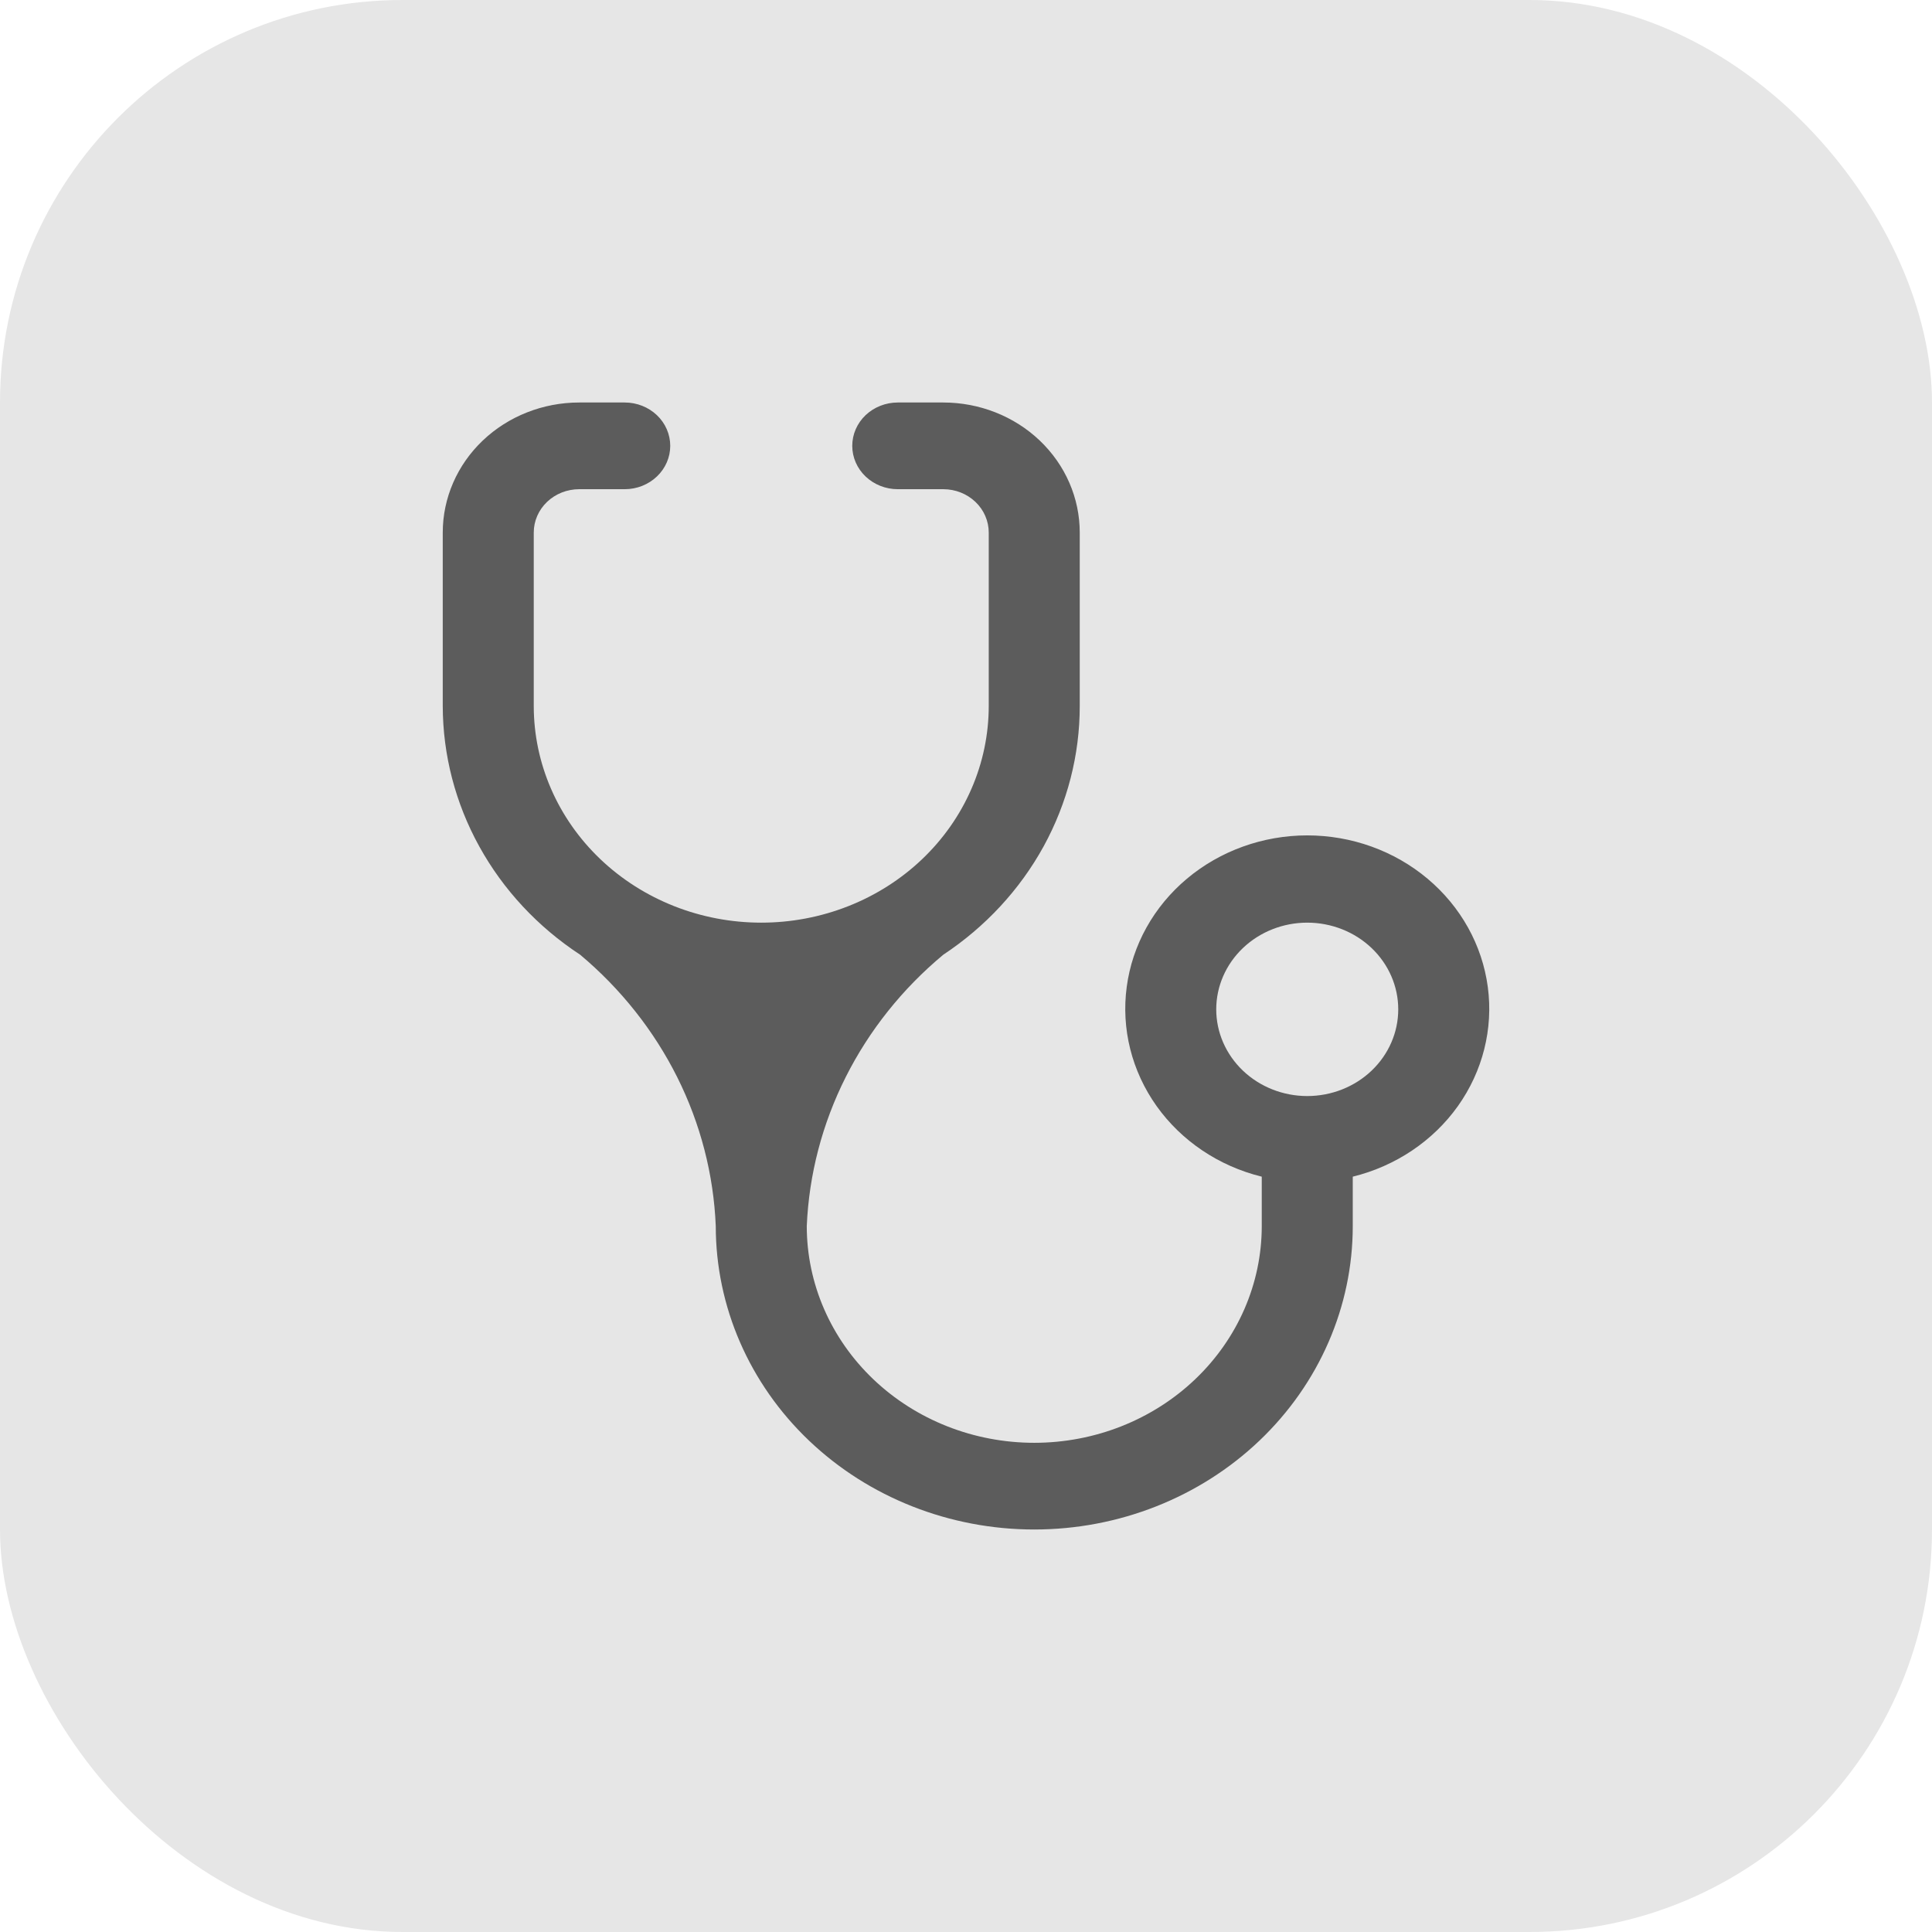 <svg width="48" height="48" viewBox="0 0 48 48" fill="none" xmlns="http://www.w3.org/2000/svg">
<rect width="48" height="48" rx="10" fill="black" fill-opacity="0.1"/>
<path d="M18.913 22.923C17.414 22.923 15.976 22.356 14.916 21.346C13.856 20.336 13.261 18.967 13.261 17.538V13.231C13.261 12.945 13.38 12.671 13.592 12.469C13.804 12.267 14.091 12.154 14.391 12.154H15.522C15.822 12.154 16.109 12.04 16.321 11.838C16.533 11.636 16.652 11.363 16.652 11.077C16.652 10.791 16.533 10.517 16.321 10.315C16.109 10.114 15.822 10 15.522 10H14.391C13.492 10 12.629 10.34 11.993 10.946C11.357 11.552 11 12.374 11 13.231V17.538C11.002 18.755 11.313 19.953 11.908 21.03C12.502 22.107 13.362 23.03 14.414 23.72C15.425 24.568 16.245 25.603 16.825 26.761C17.404 27.92 17.73 29.179 17.783 30.462C17.783 32.461 18.616 34.378 20.1 35.792C21.584 37.206 23.597 38 25.696 38C27.794 38 29.807 37.206 31.291 35.792C32.775 34.378 33.609 32.461 33.609 30.462V29.234C34.674 28.972 35.603 28.348 36.221 27.481C36.838 26.613 37.103 25.56 36.964 24.52C36.825 23.48 36.293 22.524 35.467 21.831C34.642 21.138 33.579 20.755 32.478 20.755C31.378 20.755 30.315 21.138 29.489 21.831C28.663 22.524 28.131 23.48 27.993 24.52C27.854 25.56 28.118 26.613 28.736 27.481C29.354 28.348 30.282 28.972 31.348 29.234V30.462C31.348 31.89 30.752 33.259 29.692 34.269C28.632 35.279 27.195 35.846 25.696 35.846C24.197 35.846 22.759 35.279 21.699 34.269C20.639 33.259 20.044 31.89 20.044 30.462C20.099 29.177 20.429 27.918 21.012 26.759C21.595 25.6 22.419 24.566 23.435 23.72C24.482 23.027 25.338 22.103 25.929 21.027C26.519 19.95 26.827 18.753 26.826 17.538V13.231C26.826 12.374 26.469 11.552 25.833 10.946C25.197 10.34 24.334 10 23.435 10H22.304C22.005 10 21.717 10.114 21.505 10.315C21.293 10.517 21.174 10.791 21.174 11.077C21.174 11.363 21.293 11.636 21.505 11.838C21.717 12.04 22.005 12.154 22.304 12.154H23.435C23.735 12.154 24.022 12.267 24.234 12.469C24.446 12.671 24.565 12.945 24.565 13.231V17.538C24.565 18.246 24.419 18.946 24.135 19.599C23.851 20.252 23.435 20.846 22.91 21.346C22.385 21.846 21.762 22.243 21.076 22.513C20.39 22.784 19.655 22.923 18.913 22.923ZM32.478 27.231C31.879 27.231 31.304 27.004 30.88 26.6C30.456 26.196 30.217 25.648 30.217 25.077C30.217 24.506 30.456 23.958 30.88 23.554C31.304 23.15 31.879 22.923 32.478 22.923C33.078 22.923 33.653 23.15 34.077 23.554C34.501 23.958 34.739 24.506 34.739 25.077C34.739 25.648 34.501 26.196 34.077 26.6C33.653 27.004 33.078 27.231 32.478 27.231Z" fill="black" fill-opacity="0.6"/>
</svg>
